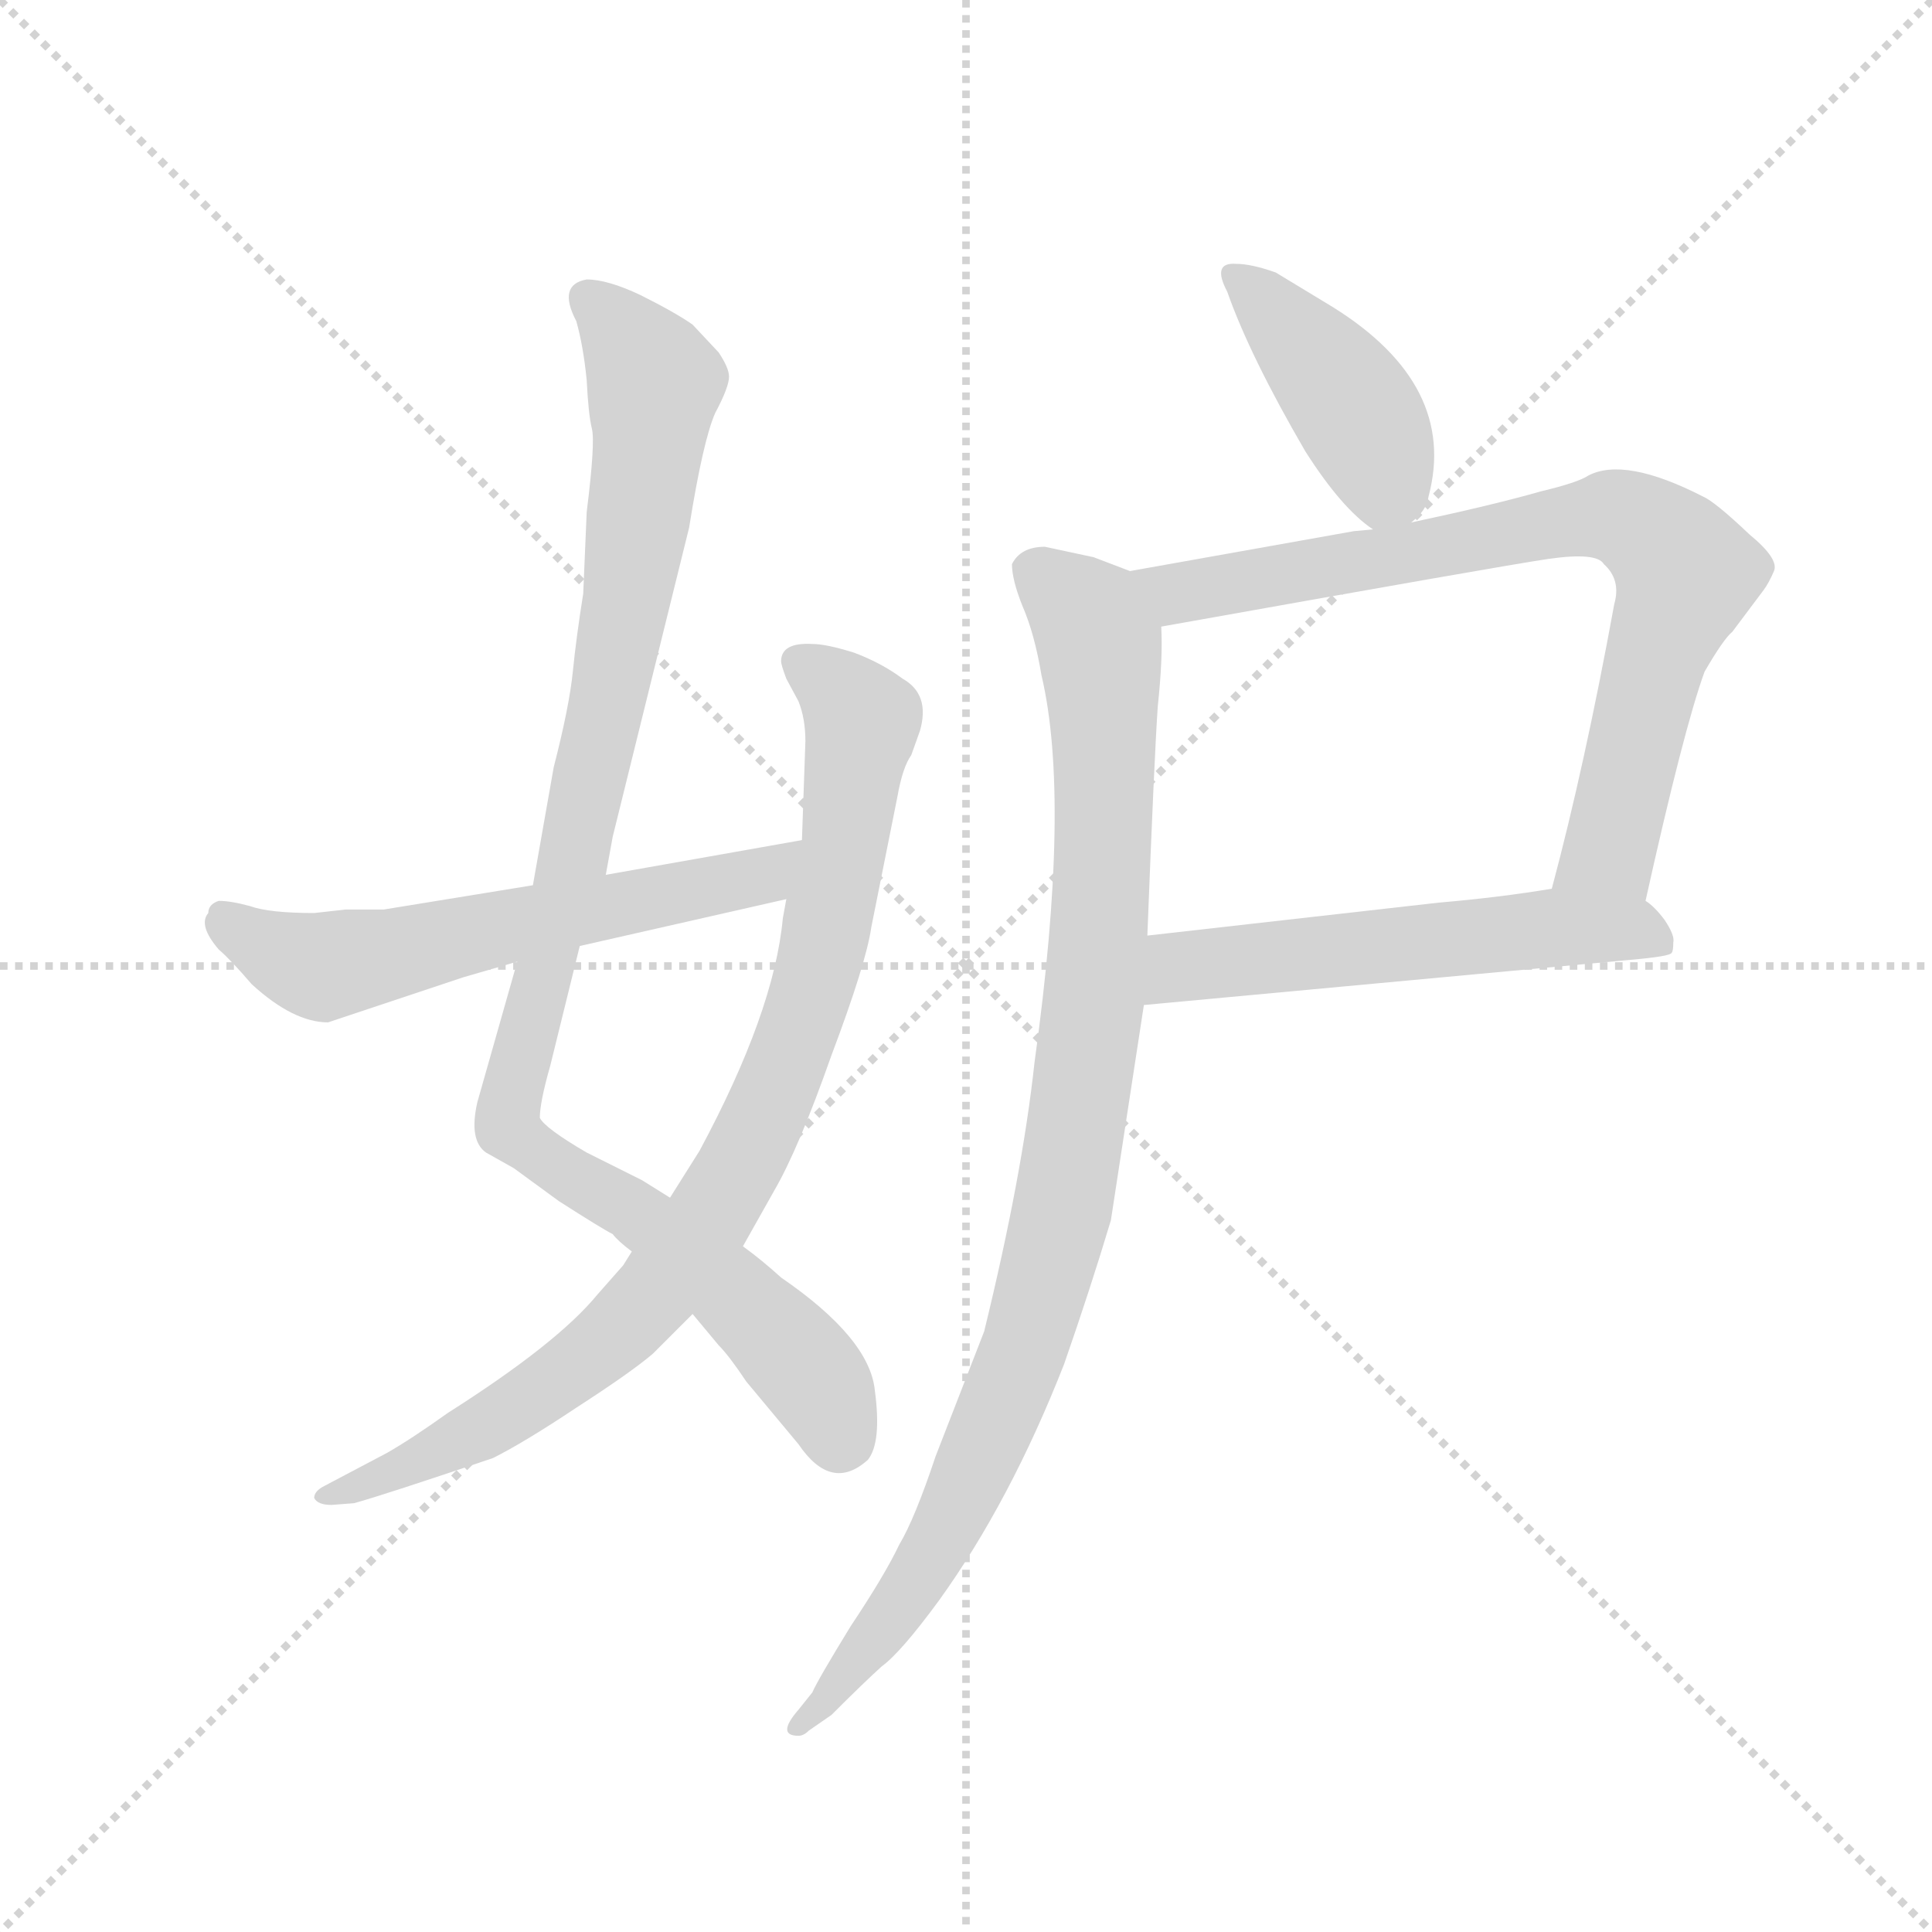 <svg version="1.1" viewBox="0 0 1024 1024" xmlns="http://www.w3.org/2000/svg">
  <g stroke="lightgray" stroke-dasharray="1,1" stroke-width="1" transform="scale(4, 4)">
    <line x1="0" y1="0" x2="256" y2="256"></line>
    <line x1="256" y1="0" x2="0" y2="256"></line>
    <line x1="128" y1="0" x2="128" y2="256"></line>
    <line x1="0" y1="128" x2="256" y2="128"></line>
  </g>
  <g transform="scale(0.92, -0.92) translate(60, -850)">
    <style type="text/css">
      
        @keyframes keyframes0 {
          from {
            stroke: blue;
            stroke-dashoffset: 1020;
            stroke-width: 128;
          }
          77% {
            animation-timing-function: step-end;
            stroke: blue;
            stroke-dashoffset: 0;
            stroke-width: 128;
          }
          to {
            stroke: black;
            stroke-width: 1024;
          }
        }
        #make-me-a-hanzi-animation-0 {
          animation: keyframes0 1.08s both;
          animation-delay: 0s;
          animation-timing-function: linear;
        }
      
        @keyframes keyframes1 {
          from {
            stroke: blue;
            stroke-dashoffset: 885;
            stroke-width: 128;
          }
          74% {
            animation-timing-function: step-end;
            stroke: blue;
            stroke-dashoffset: 0;
            stroke-width: 128;
          }
          to {
            stroke: black;
            stroke-width: 1024;
          }
        }
        #make-me-a-hanzi-animation-1 {
          animation: keyframes1 0.97s both;
          animation-delay: 1.08s;
          animation-timing-function: linear;
        }
      
        @keyframes keyframes2 {
          from {
            stroke: blue;
            stroke-dashoffset: 602;
            stroke-width: 128;
          }
          66% {
            animation-timing-function: step-end;
            stroke: blue;
            stroke-dashoffset: 0;
            stroke-width: 128;
          }
          to {
            stroke: black;
            stroke-width: 1024;
          }
        }
        #make-me-a-hanzi-animation-2 {
          animation: keyframes2 0.74s both;
          animation-delay: 2.05s;
          animation-timing-function: linear;
        }
      
        @keyframes keyframes3 {
          from {
            stroke: blue;
            stroke-dashoffset: 419;
            stroke-width: 128;
          }
          58% {
            animation-timing-function: step-end;
            stroke: blue;
            stroke-dashoffset: 0;
            stroke-width: 128;
          }
          to {
            stroke: black;
            stroke-width: 1024;
          }
        }
        #make-me-a-hanzi-animation-3 {
          animation: keyframes3 0.591s both;
          animation-delay: 2.79s;
          animation-timing-function: linear;
        }
      
        @keyframes keyframes4 {
          from {
            stroke: blue;
            stroke-dashoffset: 785;
            stroke-width: 128;
          }
          72% {
            animation-timing-function: step-end;
            stroke: blue;
            stroke-dashoffset: 0;
            stroke-width: 128;
          }
          to {
            stroke: black;
            stroke-width: 1024;
          }
        }
        #make-me-a-hanzi-animation-4 {
          animation: keyframes4 0.889s both;
          animation-delay: 3.381s;
          animation-timing-function: linear;
        }
      
        @keyframes keyframes5 {
          from {
            stroke: blue;
            stroke-dashoffset: 558;
            stroke-width: 128;
          }
          64% {
            animation-timing-function: step-end;
            stroke: blue;
            stroke-dashoffset: 0;
            stroke-width: 128;
          }
          to {
            stroke: black;
            stroke-width: 1024;
          }
        }
        #make-me-a-hanzi-animation-5 {
          animation: keyframes5 0.704s both;
          animation-delay: 4.27s;
          animation-timing-function: linear;
        }
      
        @keyframes keyframes6 {
          from {
            stroke: blue;
            stroke-dashoffset: 979;
            stroke-width: 128;
          }
          76% {
            animation-timing-function: step-end;
            stroke: blue;
            stroke-dashoffset: 0;
            stroke-width: 128;
          }
          to {
            stroke: black;
            stroke-width: 1024;
          }
        }
        #make-me-a-hanzi-animation-6 {
          animation: keyframes6 1.047s both;
          animation-delay: 4.974s;
          animation-timing-function: linear;
        }
      
    </style>
    
      <path d="M 326 160 L 310 170 L 278 186 Q 254 200 251 206 Q 251 215 257 236 L 274 305 L 289 346 L 293 368 L 337 546 Q 345 596 352 612 Q 360 627 360 633 Q 360 638 354 647 L 339 663 Q 329 670 309 680 Q 290 689 278 689 Q 261 686 272 665 Q 276 651 278 631 Q 279 611 281 603 Q 283 595 278 555 L 276 508 Q 272 483 270 463 Q 268 443 259 408 L 247 340 L 238 296 L 215 215 Q 210 193 220 186 L 236 177 L 262 158 Q 287 142 293 139 Q 296 135 304 129 L 339 93 L 354 75 Q 360 69 370 54 L 400 18 Q 419 -10 440 9 Q 448 19 444 49 Q 441 79 390 114 Q 379 124 368 132 L 326 160 Z" fill="lightgray"></path>
    
      <path d="M 393 332 L 391 321 Q 386 267 343 187 L 326 160 L 304 129 L 299 121 L 284 104 Q 261 76 198 36 Q 177 21 163 13 L 127 -6 Q 121 -9 121 -13 Q 123 -17 131 -17 L 144 -16 Q 162 -11 224 10 Q 242 19 272 39 Q 303 59 316 70 L 339 93 L 368 132 L 386 164 Q 400 188 419 242 Q 439 295 442 316 L 457 391 Q 460 408 465 415 L 470 429 Q 476 450 460 459 Q 448 468 432 474 Q 416 479 408 479 Q 390 480 390 469 Q 390 467 393 459 L 400 446 Q 404 436 404 423 L 402 366 L 393 332 Z" fill="lightgray"></path>
    
      <path d="M 274 305 L 393 332 C 422 339 432 371 402 366 L 289 346 L 247 340 L 161 326 L 139 326 L 121 324 Q 95 324 84 328 Q 73 331 66 331 Q 60 329 60 324 Q 54 317 66 303 Q 73 297 85 283 Q 109 261 129 261 L 207 287 L 238 296 L 274 305 Z" fill="lightgray"></path>
    
      <path d="M 647 682 Q 660 645 692 590 Q 713 557 731 545 C 741 538 741 538 753 549 Q 762 556 763 564 Q 780 628 708 673 L 675 693 Q 661 698 652 698 Q 638 699 647 682 Z" fill="lightgray"></path>
    
      <path d="M 609 489 Q 805 524 832 528 Q 860 532 864 525 Q 874 516 870 502 Q 853 409 834 338 C 826 309 881 302 888 331 Q 910 430 922 463 Q 933 482 938 486 L 956 510 Q 959 514 962 521 Q 965 528 948 542 Q 928 561 921 564 Q 876 587 855 576 Q 849 572 828 567 Q 800 559 753 549 L 731 545 L 720 544 L 591 521 C 561 516 579 484 609 489 Z" fill="lightgray"></path>
    
      <path d="M 834 338 Q 804 333 769 330 L 601 311 C 571 308 569 268 599 271 L 879 297 Q 902 299 903 301 Q 904 302 904 307 Q 905 311 899 320 Q 893 328 888 331 C 873 344 864 343 834 338 Z" fill="lightgray"></path>
    
      <path d="M 601 311 Q 605 414 607 443 Q 610 471 609 489 C 609 514 609 514 591 521 L 570 529 L 542 535 Q 528 535 523 525 Q 523 516 529 501 Q 536 485 540 461 Q 557 389 536 238 Q 529 173 507 83 L 479 11 Q 467 -25 458 -40 Q 450 -57 430 -87 Q 411 -118 408 -125 L 400 -135 Q 387 -150 400 -150 Q 403 -150 406 -147 L 419 -138 Q 438 -119 448 -110 Q 459 -102 481 -72 Q 522 -15 553 64 Q 568 107 580 147 L 599 271 L 601 311 Z" fill="lightgray"></path>
    
    
      <clipPath id="make-me-a-hanzi-clip-0">
        <path d="M 326 160 L 310 170 L 278 186 Q 254 200 251 206 Q 251 215 257 236 L 274 305 L 289 346 L 293 368 L 337 546 Q 345 596 352 612 Q 360 627 360 633 Q 360 638 354 647 L 339 663 Q 329 670 309 680 Q 290 689 278 689 Q 261 686 272 665 Q 276 651 278 631 Q 279 611 281 603 Q 283 595 278 555 L 276 508 Q 272 483 270 463 Q 268 443 259 408 L 247 340 L 238 296 L 215 215 Q 210 193 220 186 L 236 177 L 262 158 Q 287 142 293 139 Q 296 135 304 129 L 339 93 L 354 75 Q 360 69 370 54 L 400 18 Q 419 -10 440 9 Q 448 19 444 49 Q 441 79 390 114 Q 379 124 368 132 L 326 160 Z"></path>
      </clipPath>
      <path clip-path="url(#make-me-a-hanzi-clip-0)" d="M 280 676 L 316 634 L 315 608 L 289 440 L 233 200 L 305 153 L 359 109 L 402 65 L 424 21" fill="none" id="make-me-a-hanzi-animation-0" stroke-dasharray="892 1784" stroke-linecap="round"></path>
    
      <clipPath id="make-me-a-hanzi-clip-1">
        <path d="M 393 332 L 391 321 Q 386 267 343 187 L 326 160 L 304 129 L 299 121 L 284 104 Q 261 76 198 36 Q 177 21 163 13 L 127 -6 Q 121 -9 121 -13 Q 123 -17 131 -17 L 144 -16 Q 162 -11 224 10 Q 242 19 272 39 Q 303 59 316 70 L 339 93 L 368 132 L 386 164 Q 400 188 419 242 Q 439 295 442 316 L 457 391 Q 460 408 465 415 L 470 429 Q 476 450 460 459 Q 448 468 432 474 Q 416 479 408 479 Q 390 480 390 469 Q 390 467 393 459 L 400 446 Q 404 436 404 423 L 402 366 L 393 332 Z"></path>
      </clipPath>
      <path clip-path="url(#make-me-a-hanzi-clip-1)" d="M 402 467 L 420 456 L 436 432 L 426 358 L 402 260 L 356 160 L 318 106 L 269 60 L 209 21 L 127 -12" fill="none" id="make-me-a-hanzi-animation-1" stroke-dasharray="757 1514" stroke-linecap="round"></path>
    
      <clipPath id="make-me-a-hanzi-clip-2">
        <path d="M 274 305 L 393 332 C 422 339 432 371 402 366 L 289 346 L 247 340 L 161 326 L 139 326 L 121 324 Q 95 324 84 328 Q 73 331 66 331 Q 60 329 60 324 Q 54 317 66 303 Q 73 297 85 283 Q 109 261 129 261 L 207 287 L 238 296 L 274 305 Z"></path>
      </clipPath>
      <path clip-path="url(#make-me-a-hanzi-clip-2)" d="M 69 322 L 95 303 L 124 293 L 379 345 L 395 362" fill="none" id="make-me-a-hanzi-animation-2" stroke-dasharray="474 948" stroke-linecap="round"></path>
    
      <clipPath id="make-me-a-hanzi-clip-3">
        <path d="M 647 682 Q 660 645 692 590 Q 713 557 731 545 C 741 538 741 538 753 549 Q 762 556 763 564 Q 780 628 708 673 L 675 693 Q 661 698 652 698 Q 638 699 647 682 Z"></path>
      </clipPath>
      <path clip-path="url(#make-me-a-hanzi-clip-3)" d="M 651 690 L 723 611 L 738 573 L 734 558" fill="none" id="make-me-a-hanzi-animation-3" stroke-dasharray="291 582" stroke-linecap="round"></path>
    
      <clipPath id="make-me-a-hanzi-clip-4">
        <path d="M 609 489 Q 805 524 832 528 Q 860 532 864 525 Q 874 516 870 502 Q 853 409 834 338 C 826 309 881 302 888 331 Q 910 430 922 463 Q 933 482 938 486 L 956 510 Q 959 514 962 521 Q 965 528 948 542 Q 928 561 921 564 Q 876 587 855 576 Q 849 572 828 567 Q 800 559 753 549 L 731 545 L 720 544 L 591 521 C 561 516 579 484 609 489 Z"></path>
      </clipPath>
      <path clip-path="url(#make-me-a-hanzi-clip-4)" d="M 599 518 L 621 507 L 842 550 L 871 553 L 887 546 L 912 520 L 889 456 L 867 361 L 842 343" fill="none" id="make-me-a-hanzi-animation-4" stroke-dasharray="657 1314" stroke-linecap="round"></path>
    
      <clipPath id="make-me-a-hanzi-clip-5">
        <path d="M 834 338 Q 804 333 769 330 L 601 311 C 571 308 569 268 599 271 L 879 297 Q 902 299 903 301 Q 904 302 904 307 Q 905 311 899 320 Q 893 328 888 331 C 873 344 864 343 834 338 Z"></path>
      </clipPath>
      <path clip-path="url(#make-me-a-hanzi-clip-5)" d="M 606 277 L 626 294 L 818 314 L 879 315 L 898 305" fill="none" id="make-me-a-hanzi-animation-5" stroke-dasharray="430 860" stroke-linecap="round"></path>
    
      <clipPath id="make-me-a-hanzi-clip-6">
        <path d="M 601 311 Q 605 414 607 443 Q 610 471 609 489 C 609 514 609 514 591 521 L 570 529 L 542 535 Q 528 535 523 525 Q 523 516 529 501 Q 536 485 540 461 Q 557 389 536 238 Q 529 173 507 83 L 479 11 Q 467 -25 458 -40 Q 450 -57 430 -87 Q 411 -118 408 -125 L 400 -135 Q 387 -150 400 -150 Q 403 -150 406 -147 L 419 -138 Q 438 -119 448 -110 Q 459 -102 481 -72 Q 522 -15 553 64 Q 568 107 580 147 L 599 271 L 601 311 Z"></path>
      </clipPath>
      <path clip-path="url(#make-me-a-hanzi-clip-6)" d="M 534 521 L 568 492 L 576 455 L 571 279 L 551 148 L 527 65 L 477 -45 L 419 -127 L 400 -142" fill="none" id="make-me-a-hanzi-animation-6" stroke-dasharray="851 1702" stroke-linecap="round"></path>
    
  </g>
</svg>